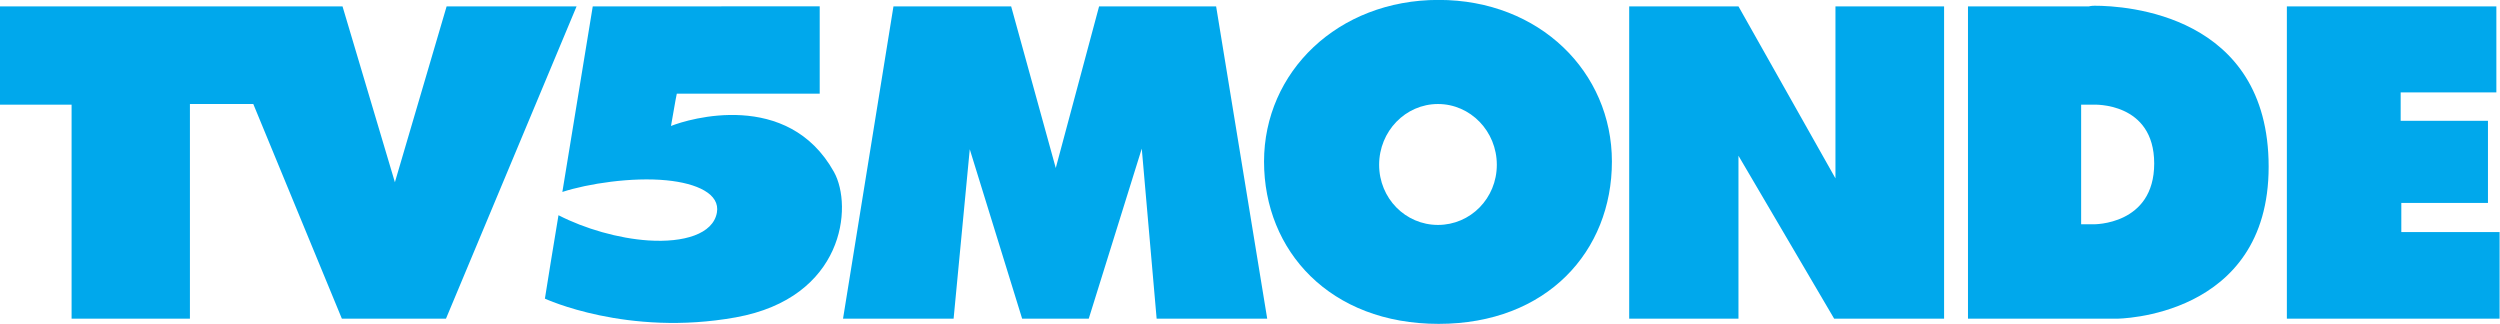 <svg width="865.33pt" height="112.14pt" version="1.1" viewBox="0 0 865.33 112.14" xmlns="http://www.w3.org/2000/svg">
 <g transform="matrix(1.442 0 0 1.442 -1198.3 -299.08)" fill="#00a8ec">
  <g transform="matrix(.951 0 0 .951 55.471 12.079)" fill="#00a8ec">
   <path d="m1226.7 207v78.828h27.582v-41.127l24.154 41.127h27.745v-78.828h-27.418v43.412l-24.481-43.412z"/>
   <path d="m1344.2 206.84c-0.914 5e-5 -1.469 0.163-1.469 0.163h-30.519v78.828h37.537c0 5e-5 38.353-0.087 38.353-38.353 1e-4 -38.568-36.209-40.638-43.902-40.638zm-3.427 24.97h3.101c1e-4 0 15.341-0.764 15.341 14.852-1e-4 15.621-15.341 15.341-15.341 15.341h-3.101z"/>
   <path d="m1178.6 205.37c-25.512-5e-5 -44.065 18.229-44.065 40.801-1e-4 22.572 16.663 40.964 44.065 40.964 27.403 6e-5 43.739-18.392 43.739-40.964-2e-4 -22.572-18.222-40.801-43.739-40.801zm-0.163 26.276c8.205 0 14.852 6.875 14.852 15.341-2e-4 8.466-6.647 15.178-14.852 15.178-8.204 0-14.852-6.712-14.852-15.178 1e-4 -8.466 6.647-15.341 14.852-15.341z"/>
   <path d="m1392.7 207v78.828h53.694v-21.869h-24.807v-7.344h21.869v-20.727h-22.033v-7.181h24.154v-21.706z"/>
   <path d="m1041 207-12.73 78.828h27.908l4.08-42.76 13.22 42.76h16.81l13.383-42.923 3.754 42.923h27.908l-12.893-78.828h-29.54l-10.935 40.801-11.261-40.801z"/>
   <path d="m965.1 207c1e-4 5e-5 -7.269 44.375-7.671 46.84 6.471-2.11 17.559-3.789 26.276-2.938 7.755 0.757 13.576 3.46 12.73 8.16-0.982 5.437-8.385 7.603-17.3 7.018-7.484-0.491-16.032-2.939-22.685-6.365-0.622 3.489-3.427 21.053-3.427 21.053 1e-4 0 20.743 9.668 48.145 4.733 27.403-4.93 29.659-28.031 24.807-36.721-11.652-20.89-36.72-13.374-41.128-11.588 1.154-6.795 1.469-8.16 1.469-8.16h36.068v-22.033z"/>
   <path d="m815.44 207v24.807h18.116v54.021h29.866v-54.184h15.994l22.359 54.184h26.276l32.967-78.828h-32.804l-13.056 44.392-13.22-44.392z"/>
  </g>
 </g>
</svg>
